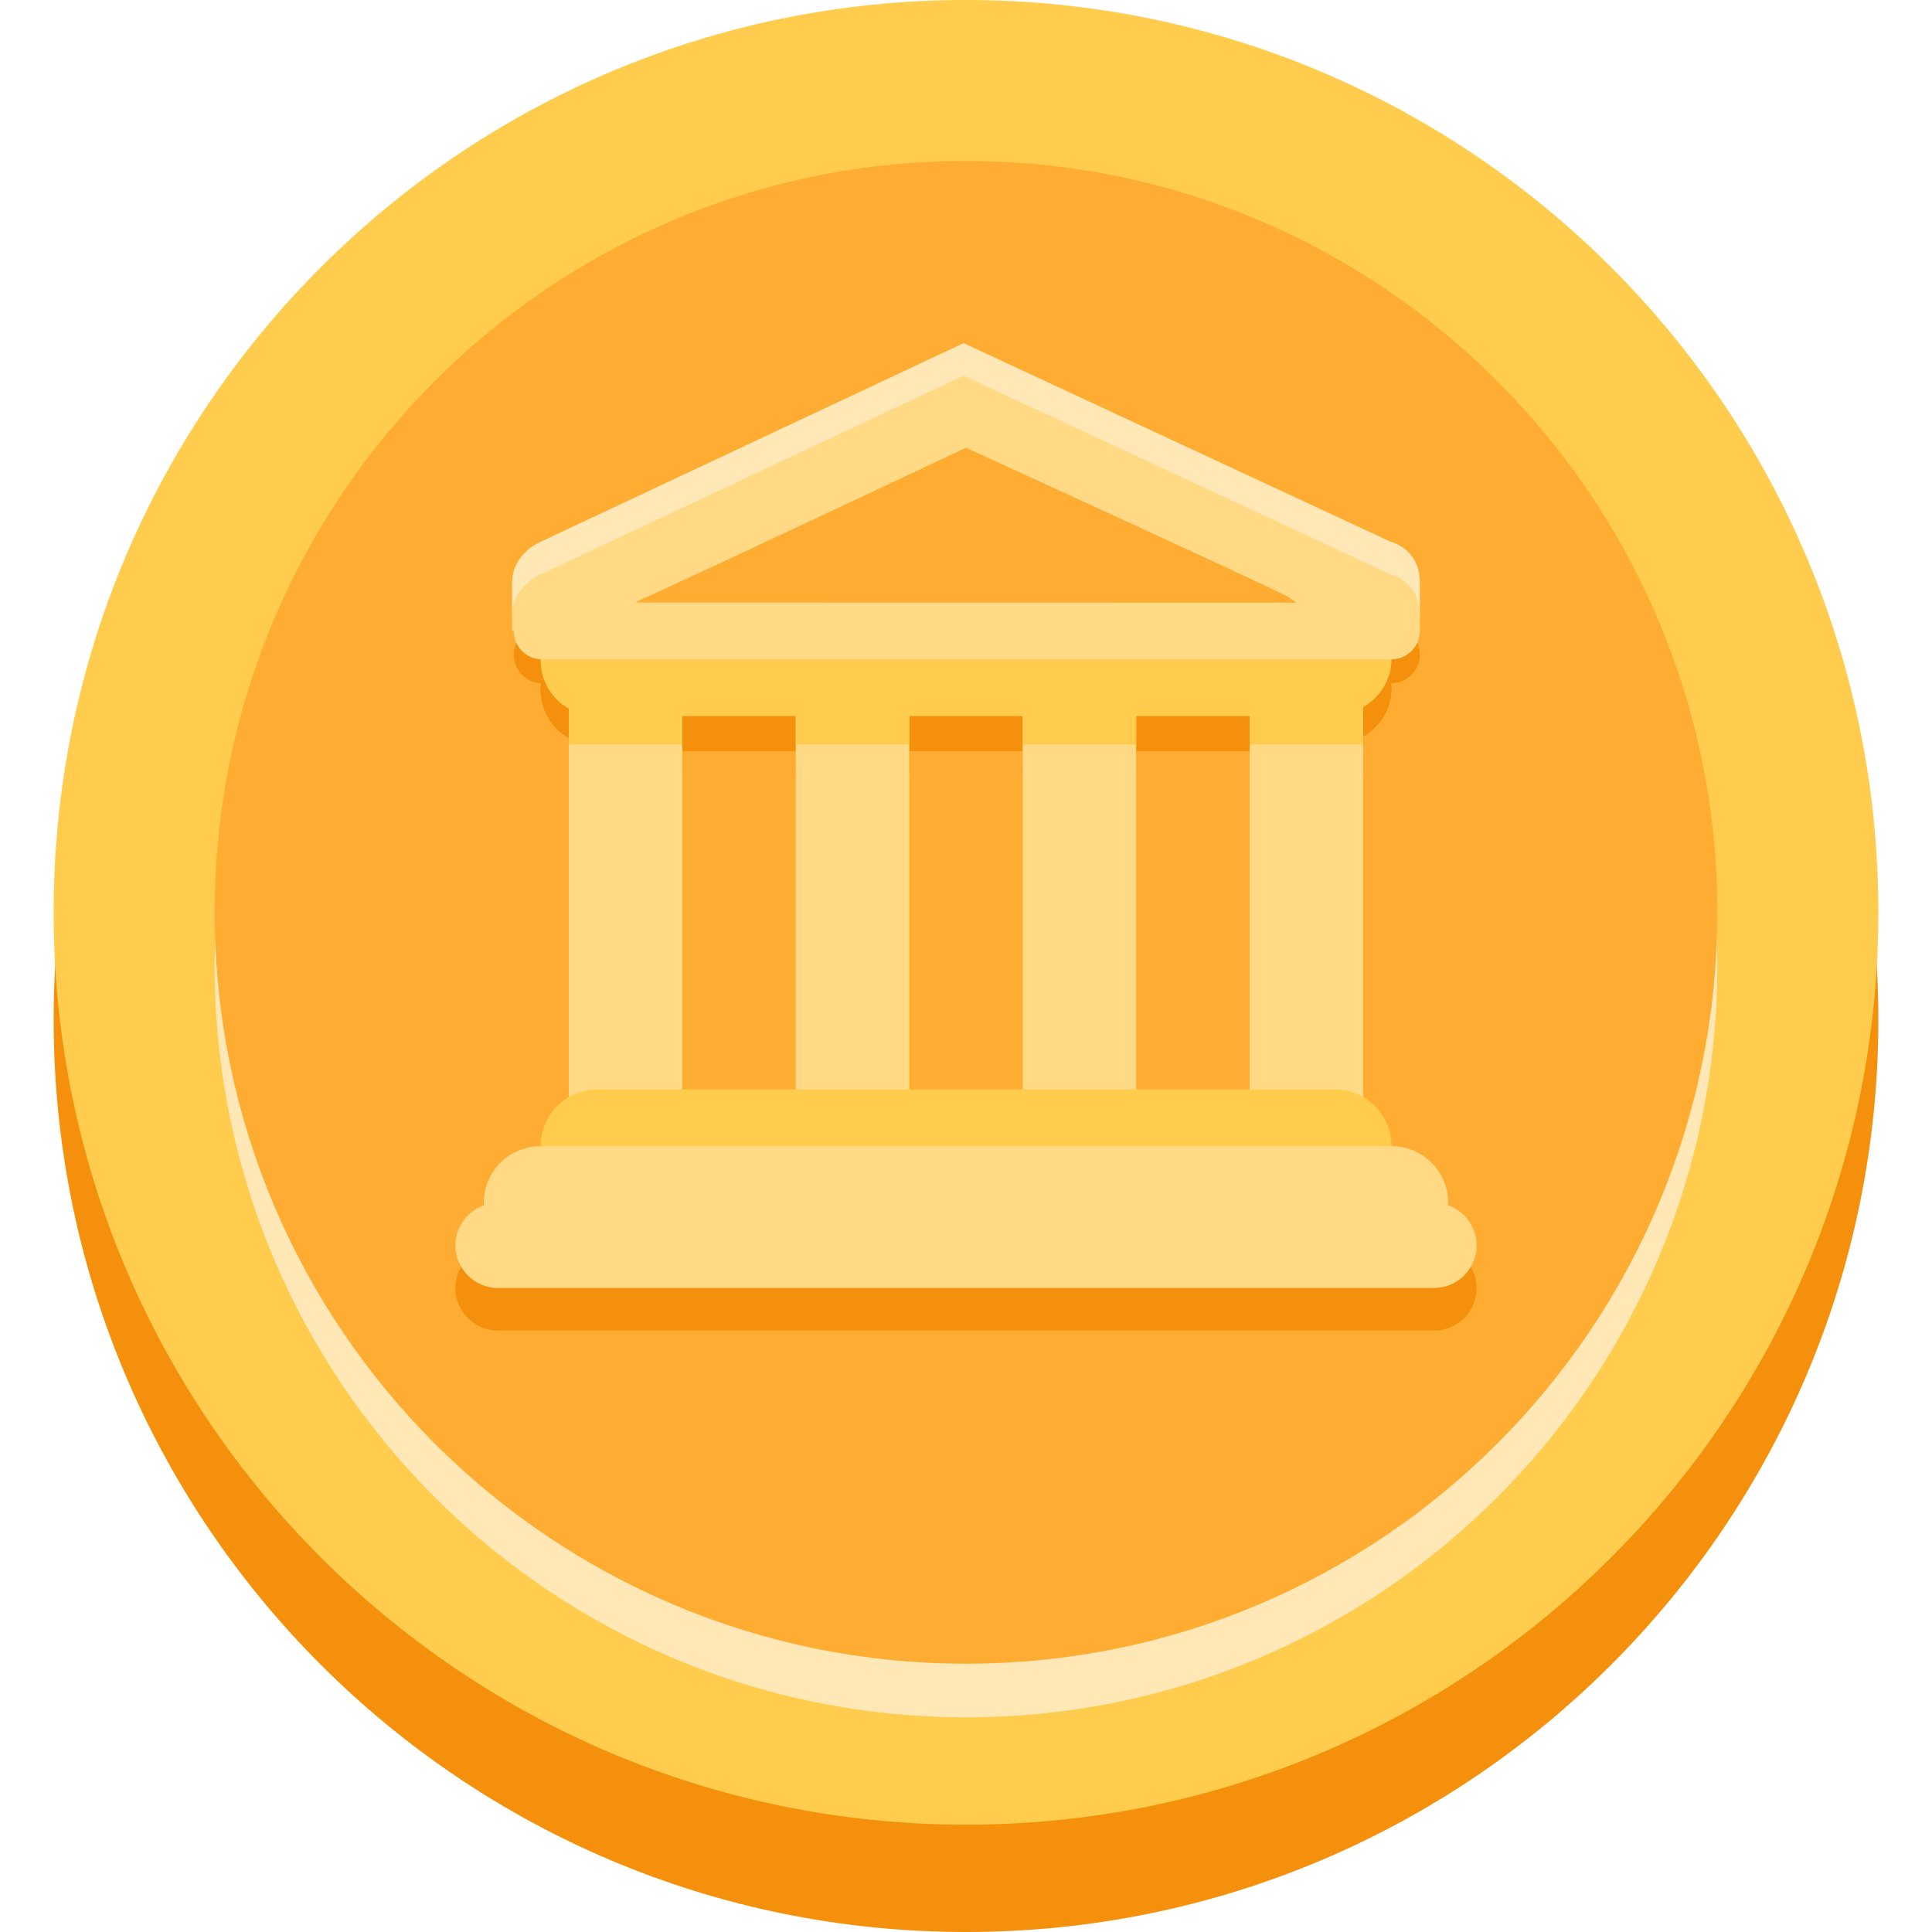 <svg width="25" height="25" viewBox="0 0 25 25" fill="none" xmlns="http://www.w3.org/2000/svg">
<g clip-path="url(#clip0_59_143)">
<path d="M12.5 25C19.02 25 24.306 19.715 24.306 13.194C24.306 6.674 19.02 1.389 12.5 1.389C5.98 1.389 0.694 6.674 0.694 13.194C0.694 19.715 5.98 25 12.5 25Z" fill="#F4900C"/>
<path d="M12.5 23.611C19.02 23.611 24.306 18.326 24.306 11.806C24.306 5.286 19.02 0 12.5 0C5.98 0 0.694 5.286 0.694 11.806C0.694 18.326 5.98 23.611 12.5 23.611Z" fill="#FFCC4D"/>
<path d="M12.5 22.222C17.869 22.222 22.222 17.869 22.222 12.5C22.222 7.131 17.869 2.778 12.5 2.778C7.131 2.778 2.778 7.131 2.778 12.5C2.778 17.869 7.131 22.222 12.5 22.222Z" fill="#FFE8B6"/>
<path d="M12.5 21.528C17.869 21.528 22.222 17.175 22.222 11.806C22.222 6.436 17.869 2.083 12.5 2.083C7.131 2.083 2.778 6.436 2.778 11.806C2.778 17.175 7.131 21.528 12.5 21.528Z" fill="#FFAC33"/>
<path d="M6.627 7.539C6.627 7.16 6.999 7.009 6.999 7.009L12.469 4.44L17.992 7.009C17.992 7.009 18.373 7.094 18.373 7.542V7.987H6.627V7.539Z" fill="#FFE8B6"/>
<path d="M18.006 8.914C18.006 8.508 17.656 8.18 17.224 8.18H7.728C7.296 8.18 6.994 8.508 6.994 8.914C6.994 9.19 7.136 9.427 7.362 9.553V10.015H8.83V9.648H10.298V10.015H11.766V9.648H13.234V10.015H14.702V9.648H16.17V10.015H17.639V9.534C17.859 9.403 18.006 9.175 18.006 8.914ZM19.107 16.667C19.107 16.813 19.049 16.953 18.946 17.056C18.842 17.159 18.702 17.217 18.556 17.217H6.444C6.298 17.217 6.158 17.159 6.054 17.056C5.951 16.953 5.893 16.813 5.893 16.667C5.893 16.521 5.951 16.381 6.054 16.277C6.158 16.174 6.298 16.116 6.444 16.116H18.557C18.86 16.116 19.107 16.363 19.107 16.667Z" fill="#F4900C"/>
<path d="M18.373 8.472C18.373 8.57 18.334 8.663 18.265 8.732C18.196 8.801 18.103 8.839 18.006 8.84H6.994C6.9 8.834 6.812 8.793 6.748 8.724C6.684 8.656 6.648 8.566 6.648 8.472C6.648 8.379 6.684 8.288 6.748 8.22C6.812 8.152 6.9 8.111 6.994 8.105L18.006 8.107C18.054 8.107 18.101 8.116 18.146 8.134C18.19 8.153 18.231 8.179 18.265 8.213C18.299 8.247 18.326 8.288 18.345 8.332C18.363 8.376 18.373 8.424 18.373 8.472ZM8.462 8.899H16.538V9.722H8.462V8.899Z" fill="#F4900C"/>
<path d="M8.829 14.465C8.829 14.87 8.61 15.199 8.34 15.199H7.85C7.58 15.199 7.36 14.87 7.36 14.465V8.899C7.36 8.494 7.58 8.165 7.85 8.165H8.34C8.61 8.165 8.829 8.494 8.829 8.899V14.465ZM17.639 14.465C17.639 14.87 17.42 15.199 17.149 15.199H16.66C16.39 15.199 16.17 14.87 16.17 14.465V8.899C16.17 8.494 16.389 8.165 16.66 8.165H17.149C17.419 8.165 17.639 8.494 17.639 8.899V14.465ZM11.766 14.465C11.766 14.87 11.546 15.199 11.276 15.199H10.787C10.517 15.199 10.297 14.87 10.297 14.465V8.899C10.297 8.494 10.517 8.165 10.787 8.165H11.276C11.546 8.165 11.766 8.494 11.766 8.899V14.465ZM14.702 14.465C14.702 14.87 14.483 15.199 14.213 15.199H13.724C13.454 15.199 13.234 14.87 13.234 14.465V8.899C13.234 8.494 13.454 8.165 13.724 8.165H14.213C14.483 8.165 14.702 8.494 14.702 8.899V14.465Z" fill="#FFD983"/>
<path d="M18.006 14.831C18.006 15.237 17.678 15.565 17.272 15.565H7.728C7.534 15.565 7.347 15.488 7.209 15.35C7.072 15.213 6.994 15.026 6.994 14.831C6.994 14.637 7.072 14.45 7.209 14.312C7.347 14.175 7.534 14.097 7.728 14.097H17.272C17.677 14.097 18.006 14.426 18.006 14.831Z" fill="#FFCC4D"/>
<path d="M18.74 15.565C18.74 15.971 18.412 16.299 18.006 16.299H6.994C6.799 16.299 6.612 16.222 6.475 16.084C6.337 15.947 6.26 15.76 6.26 15.565C6.26 15.371 6.337 15.184 6.475 15.046C6.612 14.909 6.799 14.831 6.994 14.831H18.006C18.411 14.831 18.74 15.16 18.74 15.565Z" fill="#FFD983"/>
<path d="M19.107 16.116C19.107 16.262 19.049 16.402 18.946 16.505C18.842 16.609 18.702 16.667 18.556 16.667H6.444C6.371 16.667 6.3 16.652 6.233 16.625C6.166 16.597 6.106 16.556 6.054 16.505C6.003 16.454 5.963 16.393 5.935 16.327C5.907 16.26 5.893 16.188 5.893 16.116C5.893 16.044 5.907 15.972 5.935 15.905C5.963 15.838 6.003 15.778 6.054 15.727C6.106 15.675 6.166 15.635 6.233 15.607C6.3 15.579 6.371 15.565 6.444 15.565H18.557C18.86 15.565 19.107 15.812 19.107 16.116Z" fill="#FFD983"/>
<path d="M18.006 8.532C18.006 8.126 17.656 7.798 17.224 7.798H7.728C7.296 7.798 6.994 8.126 6.994 8.532C6.994 8.808 7.136 9.045 7.362 9.171V9.633H8.83V9.266H10.298V9.633H11.766V9.266H13.234V9.633H14.702V9.266H16.17V9.633H17.639V9.152C17.859 9.022 18.006 8.793 18.006 8.532Z" fill="#FFCC4D"/>
<path d="M6.627 7.96C6.627 7.582 6.999 7.431 6.999 7.431L12.469 4.861L17.992 7.431C17.992 7.431 18.373 7.515 18.373 7.963V8.165H6.627V7.96Z" fill="#FFD983"/>
<path d="M12.5 5.794C12.5 5.794 8.712 7.579 8.334 7.74C7.956 7.901 8.082 8.165 8.335 8.165H16.647C17.038 8.165 16.945 7.867 16.635 7.706C16.326 7.545 12.5 5.794 12.5 5.794Z" fill="#FFAC33"/>
<path d="M18.373 8.165C18.373 8.262 18.334 8.355 18.265 8.424C18.196 8.493 18.103 8.532 18.006 8.532H6.994C6.9 8.526 6.812 8.485 6.748 8.417C6.684 8.348 6.648 8.258 6.648 8.165C6.648 8.071 6.684 7.981 6.748 7.912C6.812 7.844 6.9 7.803 6.994 7.797L18.006 7.799C18.054 7.799 18.101 7.808 18.146 7.827C18.19 7.845 18.231 7.872 18.265 7.906C18.299 7.94 18.326 7.98 18.345 8.024C18.363 8.069 18.373 8.116 18.373 8.165Z" fill="#FFD983"/>
</g>
<defs>
<clipPath id="clip0_59_143">
<rect width="25" height="25" rx="6" fill="white"/>
</clipPath>
</defs>
</svg>
